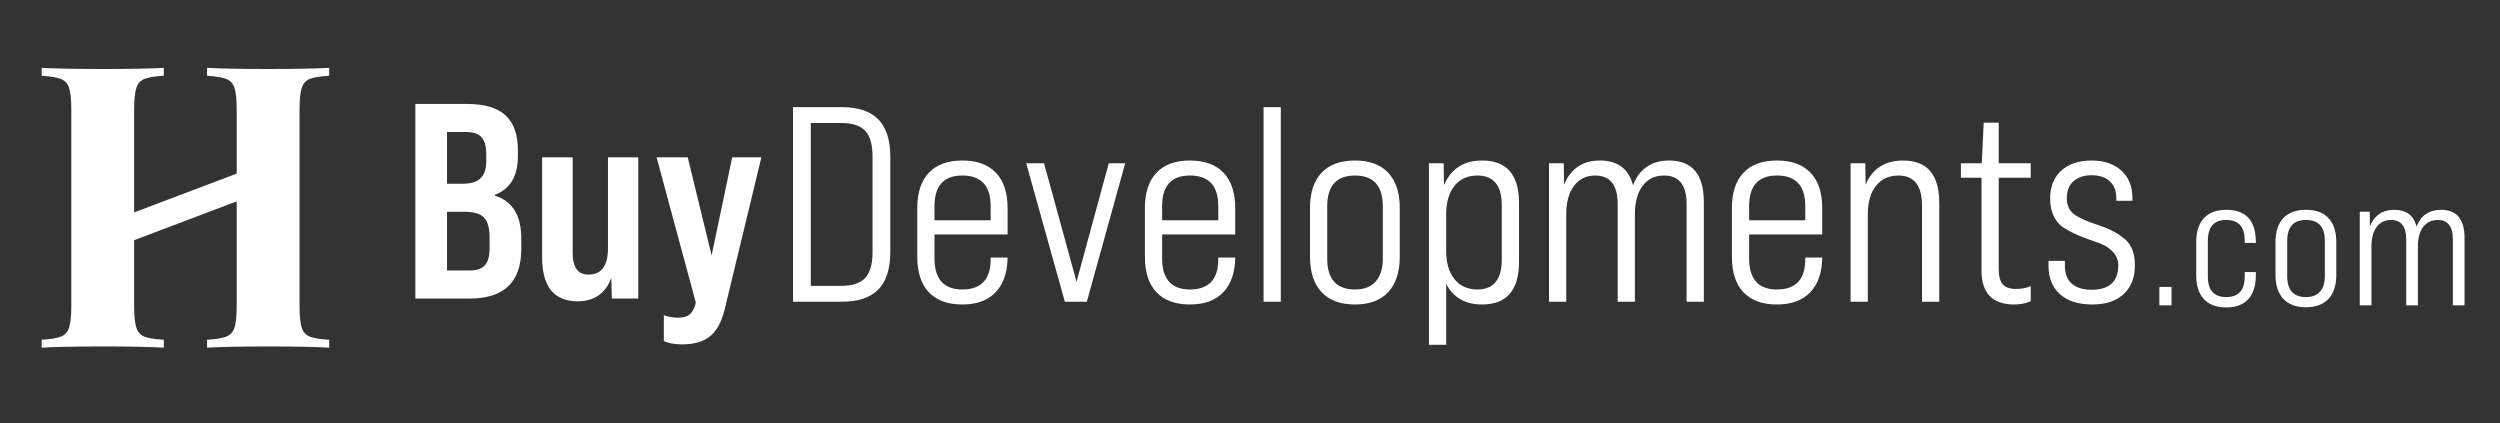 <svg xmlns="http://www.w3.org/2000/svg" xmlns:xlink="http://www.w3.org/1999/xlink" width="1128" zoomAndPan="magnify" viewBox="0 0 846 143.25" height="191" preserveAspectRatio="xMidYMid meet" version="1.0"><rect x="0" y="0" width="846" height="143.25" fill="#333333" stroke="none"/><defs><g/><clipPath id="295858013f"><path d="M 38 58 L 86 58 L 86 83 L 38 83 Z M 38 58 " clip-rule="nonzero"/></clipPath><clipPath id="f6b2dbce8d"><path d="M 38.953 74.316 L 81.977 58.023 L 85.09 66.246 L 42.066 82.539 Z M 38.953 74.316 " clip-rule="nonzero"/></clipPath><clipPath id="7270bfd819"><path d="M 38.953 74.316 L 81.973 58.023 L 85.086 66.25 L 42.066 82.539 Z M 38.953 74.316 " clip-rule="nonzero"/></clipPath></defs><g fill="#ffffff" fill-opacity="1"><g transform="translate(135.856, 101.02)"><g><path d="M 23.141 0 L 4.703 0 L 4.703 -65.844 L 22.203 -65.844 C 28.098 -65.844 32.438 -64.555 35.219 -61.984 C 38.008 -59.41 39.406 -55.461 39.406 -50.141 L 39.406 -48.156 C 39.406 -41.445 36.805 -37.086 31.609 -35.078 L 31.609 -34.797 C 37.566 -32.984 40.547 -28.125 40.547 -20.219 L 40.547 -16.844 C 40.547 -5.613 34.742 0 23.141 0 Z M 15.422 -56.344 L 15.422 -38.844 L 20.781 -38.844 C 23.477 -38.844 25.469 -39.453 26.75 -40.672 C 28.039 -41.898 28.688 -43.832 28.688 -46.469 L 28.688 -48.906 C 28.688 -51.539 28.148 -53.438 27.078 -54.594 C 26.016 -55.758 24.266 -56.344 21.828 -56.344 Z M 15.422 -29.344 L 15.422 -9.5 L 23.141 -9.5 C 25.461 -9.5 27.156 -10.078 28.219 -11.234 C 29.281 -12.398 29.812 -14.301 29.812 -16.938 L 29.812 -20.594 C 29.812 -23.852 29.188 -26.125 27.938 -27.406 C 26.688 -28.695 24.492 -29.344 21.359 -29.344 Z M 15.422 -29.344 "/></g></g></g><g fill="#ffffff" fill-opacity="1"><g transform="translate(179.211, 101.02)"><g><path d="M 26.531 -17.125 L 26.531 -47.781 L 36.781 -47.781 L 36.781 0 L 27.844 0 L 27.656 -6.953 C 25.645 -1.691 21.848 0.938 16.266 0.938 C 8.242 0.938 4.234 -4.047 4.234 -14.016 L 4.234 -47.781 L 14.578 -47.781 L 14.578 -15.422 C 14.578 -10.535 16.363 -8.094 19.938 -8.094 C 24.332 -8.094 26.531 -11.102 26.531 -17.125 Z M 26.531 -17.125 "/></g></g></g><g fill="#ffffff" fill-opacity="1"><g transform="translate(220.591, 101.02)"><g><path d="M 20.219 -14.578 L 27.188 -47.781 L 37.062 -47.781 L 24.547 4.047 C 23.484 8.117 21.836 11.047 19.609 12.828 C 17.379 14.617 14.258 15.516 10.25 15.516 C 7.676 15.516 5.609 15.141 4.047 14.391 L 4.047 5.641 C 5.547 6.203 7.145 6.484 8.844 6.484 C 10.469 6.484 11.719 6.172 12.594 5.547 C 13.477 4.922 14.172 3.789 14.672 2.156 L 14.859 1.312 L 1.594 -47.781 L 12.141 -47.781 Z M 20.219 -14.578 "/></g></g></g><g fill="#ffffff" fill-opacity="1"><g transform="translate(262.72, 102.1)"><g><path d="M 22.109 0 L 5.641 0 L 5.641 -65.844 L 22.109 -65.844 C 27.68 -65.844 31.816 -64.461 34.516 -61.703 C 37.211 -58.941 38.562 -54.707 38.562 -49 L 38.562 -16.938 C 38.562 -11.164 37.211 -6.898 34.516 -4.141 C 31.816 -1.379 27.68 0 22.109 0 Z M 11.656 -60.484 L 11.656 -5.359 L 21.922 -5.359 C 25.68 -5.359 28.391 -6.25 30.047 -8.031 C 31.711 -9.82 32.547 -12.727 32.547 -16.75 L 32.547 -49.188 C 32.547 -53.207 31.711 -56.094 30.047 -57.844 C 28.391 -59.602 25.68 -60.484 21.922 -60.484 Z M 11.656 -60.484 "/></g></g></g><g fill="#ffffff" fill-opacity="1"><g transform="translate(305.985, 102.1)"><g><path d="M 34.984 -31.703 L 34.984 -22.766 L 10.25 -22.766 L 10.25 -14.672 C 10.25 -7.648 13.383 -4.141 19.656 -4.141 C 26.051 -4.141 29.25 -7.555 29.25 -14.391 L 29.25 -14.953 L 34.984 -14.953 L 34.984 -14.578 C 34.859 -9.629 33.477 -5.805 30.844 -3.109 C 28.219 -0.41 24.488 0.938 19.656 0.938 C 14.707 0.938 10.93 -0.441 8.328 -3.203 C 5.723 -5.961 4.422 -9.941 4.422 -15.141 L 4.422 -31.703 C 4.422 -36.898 5.723 -40.879 8.328 -43.641 C 10.93 -46.398 14.707 -47.781 19.656 -47.781 C 24.613 -47.781 28.406 -46.398 31.031 -43.641 C 33.664 -40.879 34.984 -36.898 34.984 -31.703 Z M 10.25 -32.359 L 10.25 -27.562 L 29.25 -27.562 L 29.25 -32.359 C 29.25 -39.254 26.051 -42.703 19.656 -42.703 C 13.383 -42.703 10.25 -39.254 10.25 -32.359 Z M 10.25 -32.359 "/></g></g></g><g fill="#ffffff" fill-opacity="1"><g transform="translate(345.017, 102.1)"><g><path d="M 22.766 0 L 15.328 0 L 2.25 -46.844 L 8.281 -46.844 L 19.281 -6.766 L 30.188 -46.844 L 35.75 -46.844 Z M 22.766 0 "/></g></g></g><g fill="#ffffff" fill-opacity="1"><g transform="translate(383.015, 102.1)"><g><path d="M 34.984 -31.703 L 34.984 -22.766 L 10.25 -22.766 L 10.25 -14.672 C 10.25 -7.648 13.383 -4.141 19.656 -4.141 C 26.051 -4.141 29.25 -7.555 29.25 -14.391 L 29.25 -14.953 L 34.984 -14.953 L 34.984 -14.578 C 34.859 -9.629 33.477 -5.805 30.844 -3.109 C 28.219 -0.41 24.488 0.938 19.656 0.938 C 14.707 0.938 10.93 -0.441 8.328 -3.203 C 5.723 -5.961 4.422 -9.941 4.422 -15.141 L 4.422 -31.703 C 4.422 -36.898 5.723 -40.879 8.328 -43.641 C 10.93 -46.398 14.707 -47.781 19.656 -47.781 C 24.613 -47.781 28.406 -46.398 31.031 -43.641 C 33.664 -40.879 34.984 -36.898 34.984 -31.703 Z M 10.25 -32.359 L 10.25 -27.562 L 29.25 -27.562 L 29.25 -32.359 C 29.25 -39.254 26.051 -42.703 19.656 -42.703 C 13.383 -42.703 10.25 -39.254 10.25 -32.359 Z M 10.25 -32.359 "/></g></g></g><g fill="#ffffff" fill-opacity="1"><g transform="translate(422.047, 102.1)"><g><path d="M 11.375 0 L 5.547 0 L 5.547 -65.844 L 11.375 -65.844 Z M 11.375 0 "/></g></g></g><g fill="#ffffff" fill-opacity="1"><g transform="translate(438.883, 102.1)"><g><path d="M 19.656 0.938 C 14.707 0.938 10.93 -0.457 8.328 -3.25 C 5.723 -6.039 4.422 -10.035 4.422 -15.234 L 4.422 -31.703 C 4.422 -36.898 5.723 -40.879 8.328 -43.641 C 10.93 -46.398 14.707 -47.781 19.656 -47.781 C 24.551 -47.781 28.297 -46.398 30.891 -43.641 C 33.492 -40.879 34.797 -36.898 34.797 -31.703 L 34.797 -15.234 C 34.797 -10.035 33.492 -6.039 30.891 -3.25 C 28.297 -0.457 24.551 0.938 19.656 0.938 Z M 19.656 -4.141 C 22.727 -4.141 25.062 -5.047 26.656 -6.859 C 28.258 -8.68 29.062 -11.254 29.062 -14.578 L 29.062 -32.266 C 29.062 -39.223 25.926 -42.703 19.656 -42.703 C 13.383 -42.703 10.25 -39.223 10.25 -32.266 L 10.25 -14.578 C 10.25 -7.617 13.383 -4.141 19.656 -4.141 Z M 19.656 -4.141 "/></g></g></g><g fill="#ffffff" fill-opacity="1"><g transform="translate(478.009, 102.1)"><g><path d="M 23.516 -47.781 C 31.859 -47.781 36.031 -42.984 36.031 -33.391 L 36.031 -13.547 C 36.031 -3.891 31.859 0.938 23.516 0.938 C 17.867 0.938 13.82 -1.379 11.375 -6.016 L 11.375 14.578 L 5.547 14.578 L 5.547 -46.844 L 10.531 -46.844 L 10.625 -39.406 C 13.008 -44.988 17.305 -47.781 23.516 -47.781 Z M 30.188 -14.297 L 30.188 -32.641 C 30.188 -39.348 27.43 -42.703 21.922 -42.703 C 18.66 -42.703 16.086 -41.539 14.203 -39.219 C 12.316 -36.906 11.375 -33.676 11.375 -29.531 L 11.375 -17.312 C 11.375 -13.164 12.316 -9.93 14.203 -7.609 C 16.086 -5.297 18.66 -4.141 21.922 -4.141 C 27.43 -4.141 30.188 -7.523 30.188 -14.297 Z M 30.188 -14.297 "/></g></g></g><g fill="#ffffff" fill-opacity="1"><g transform="translate(518.64, 102.1)"><g><path d="M 46.188 -47.781 C 54.02 -47.781 57.938 -43.078 57.938 -33.672 L 57.938 0 L 52.109 0 L 52.109 -33.016 C 52.109 -39.473 49.566 -42.703 44.484 -42.703 C 41.41 -42.703 38.992 -41.539 37.234 -39.219 C 35.484 -36.906 34.609 -33.676 34.609 -29.531 L 34.609 0 L 28.781 0 L 28.781 -33.016 C 28.781 -39.473 26.242 -42.703 21.172 -42.703 C 18.16 -42.703 15.773 -41.539 14.016 -39.219 C 12.254 -36.906 11.375 -33.676 11.375 -29.531 L 11.375 0 L 5.547 0 L 5.547 -46.844 L 10.531 -46.844 L 10.625 -39.594 C 12.883 -45.051 16.93 -47.781 22.766 -47.781 C 28.785 -47.781 32.516 -44.988 33.953 -39.406 C 36.148 -44.988 40.227 -47.781 46.188 -47.781 Z M 46.188 -47.781 "/></g></g></g><g fill="#ffffff" fill-opacity="1"><g transform="translate(581.656, 102.1)"><g><path d="M 34.984 -31.703 L 34.984 -22.766 L 10.25 -22.766 L 10.25 -14.672 C 10.25 -7.648 13.383 -4.141 19.656 -4.141 C 26.051 -4.141 29.25 -7.555 29.25 -14.391 L 29.25 -14.953 L 34.984 -14.953 L 34.984 -14.578 C 34.859 -9.629 33.477 -5.805 30.844 -3.109 C 28.219 -0.41 24.488 0.938 19.656 0.938 C 14.707 0.938 10.93 -0.441 8.328 -3.203 C 5.723 -5.961 4.422 -9.941 4.422 -15.141 L 4.422 -31.703 C 4.422 -36.898 5.723 -40.879 8.328 -43.641 C 10.93 -46.398 14.707 -47.781 19.656 -47.781 C 24.613 -47.781 28.406 -46.398 31.031 -43.641 C 33.664 -40.879 34.984 -36.898 34.984 -31.703 Z M 10.25 -32.359 L 10.25 -27.562 L 29.25 -27.562 L 29.25 -32.359 C 29.25 -39.254 26.051 -42.703 19.656 -42.703 C 13.383 -42.703 10.25 -39.254 10.25 -32.359 Z M 10.25 -32.359 "/></g></g></g><g fill="#ffffff" fill-opacity="1"><g transform="translate(620.688, 102.1)"><g><path d="M 23.328 -47.781 C 31.484 -47.781 35.562 -42.984 35.562 -33.391 L 35.562 0 L 29.719 0 L 29.719 -32.547 C 29.719 -39.316 27.055 -42.703 21.734 -42.703 C 18.535 -42.703 16.008 -41.539 14.156 -39.219 C 12.301 -36.906 11.375 -33.676 11.375 -29.531 L 11.375 0 L 5.547 0 L 5.547 -46.844 L 10.531 -46.844 L 10.625 -39.594 C 12.945 -45.051 17.18 -47.781 23.328 -47.781 Z M 23.328 -47.781 "/></g></g></g><g fill="#ffffff" fill-opacity="1"><g transform="translate(661.32, 102.1)"><g><path d="M 25.875 -46.844 L 25.875 -41.953 L 15.047 -41.953 L 15.047 -11.094 C 15.047 -8.656 15.5 -6.914 16.406 -5.875 C 17.32 -4.844 18.844 -4.328 20.969 -4.328 C 22.789 -4.328 24.426 -4.641 25.875 -5.266 L 25.875 -0.188 C 24.301 0.562 22.414 0.938 20.219 0.938 C 12.883 0.938 9.219 -2.914 9.219 -10.625 L 9.219 -41.953 L 2.25 -41.953 L 2.25 -46.844 L 9.312 -46.844 L 9.969 -60.578 L 15.047 -60.578 L 15.047 -46.844 Z M 25.875 -46.844 "/></g></g></g><g fill="#ffffff" fill-opacity="1"><g transform="translate(689.818, 102.1)"><g><path d="M 18.25 0.938 C 13.539 0.938 9.883 -0.219 7.281 -2.531 C 4.688 -4.852 3.391 -8.086 3.391 -12.234 L 3.391 -13.828 L 8.938 -13.828 L 8.938 -12.141 C 8.938 -9.504 9.719 -7.492 11.281 -6.109 C 12.852 -4.734 15.082 -4.047 17.969 -4.047 C 23.988 -4.047 27 -6.805 27 -12.328 C 27 -13.953 26.461 -15.395 25.391 -16.656 C 24.391 -17.719 23.367 -18.516 22.328 -19.047 C 21.297 -19.578 19.438 -20.285 16.75 -21.172 C 13.102 -22.484 10.188 -23.891 8 -25.391 C 5.301 -27.523 3.953 -30.723 3.953 -34.984 C 3.953 -38.941 5.203 -42.062 7.703 -44.344 C 10.211 -46.633 13.633 -47.781 17.969 -47.781 C 22.164 -47.781 25.52 -46.648 28.031 -44.391 C 30.539 -42.141 31.797 -39.035 31.797 -35.078 L 31.797 -34.141 L 26.344 -34.141 L 26.344 -35.078 C 26.344 -37.523 25.602 -39.422 24.125 -40.766 C 22.656 -42.117 20.602 -42.797 17.969 -42.797 C 15.395 -42.797 13.352 -42.117 11.844 -40.766 C 10.344 -39.422 9.594 -37.492 9.594 -34.984 C 9.594 -32.734 10.344 -30.992 11.844 -29.766 C 13.352 -28.547 16.02 -27.312 19.844 -26.062 C 23.414 -24.926 26.27 -23.516 28.406 -21.828 C 31.227 -19.941 32.641 -16.773 32.641 -12.328 C 32.641 -8.18 31.367 -4.93 28.828 -2.578 C 26.285 -0.234 22.758 0.938 18.25 0.938 Z M 18.25 0.938 "/></g></g></g><g fill="#ffffff" fill-opacity="1"><g transform="translate(726.588, 103.328)"><g><path d="M 8.266 0 L 4.141 0 L 4.141 -6.234 L 8.266 -6.234 Z M 8.266 0 "/></g></g></g><g fill="#ffffff" fill-opacity="1"><g transform="translate(740.141, 103.328)"><g><path d="M 3.062 -10.125 L 3.062 -21.516 C 3.062 -24.992 3.941 -27.664 5.703 -29.531 C 7.461 -31.395 9.973 -32.328 13.234 -32.328 C 19.805 -32.328 23.141 -28.785 23.234 -21.703 L 23.234 -21.125 L 19.469 -21.125 L 19.469 -21.953 C 19.469 -26.578 17.391 -28.891 13.234 -28.891 C 9.078 -28.891 7 -26.578 7 -21.953 L 7 -9.734 C 7 -5.109 9.078 -2.797 13.234 -2.797 C 17.391 -2.797 19.469 -5.109 19.469 -9.734 L 19.469 -11.266 L 23.234 -11.266 L 23.234 -10.125 C 23.234 -6.645 22.383 -3.969 20.688 -2.094 C 18.988 -0.227 16.504 0.703 13.234 0.703 C 9.922 0.703 7.395 -0.227 5.656 -2.094 C 3.926 -3.969 3.062 -6.645 3.062 -10.125 Z M 3.062 -10.125 "/></g></g></g><g fill="#ffffff" fill-opacity="1"><g transform="translate(767.055, 103.328)"><g><path d="M 13.297 0.641 C 9.941 0.641 7.383 -0.301 5.625 -2.188 C 3.863 -4.082 2.984 -6.789 2.984 -10.312 L 2.984 -21.453 C 2.984 -24.973 3.863 -27.664 5.625 -29.531 C 7.383 -31.395 9.941 -32.328 13.297 -32.328 C 16.609 -32.328 19.145 -31.395 20.906 -29.531 C 22.664 -27.664 23.547 -24.973 23.547 -21.453 L 23.547 -10.312 C 23.547 -6.789 22.664 -4.082 20.906 -2.188 C 19.145 -0.301 16.609 0.641 13.297 0.641 Z M 13.297 -2.797 C 15.379 -2.797 16.961 -3.41 18.047 -4.641 C 19.129 -5.867 19.672 -7.609 19.672 -9.859 L 19.672 -21.828 C 19.672 -26.535 17.547 -28.891 13.297 -28.891 C 9.055 -28.891 6.938 -26.535 6.938 -21.828 L 6.938 -9.859 C 6.938 -5.148 9.055 -2.797 13.297 -2.797 Z M 13.297 -2.797 "/></g></g></g><g fill="#ffffff" fill-opacity="1"><g transform="translate(794.797, 103.328)"><g><path d="M 31.25 -32.328 C 36.551 -32.328 39.203 -29.145 39.203 -22.781 L 39.203 0 L 35.25 0 L 35.25 -22.344 C 35.25 -26.707 33.535 -28.891 30.109 -28.891 C 28.023 -28.891 26.391 -28.102 25.203 -26.531 C 24.016 -24.969 23.422 -22.785 23.422 -19.984 L 23.422 0 L 19.469 0 L 19.469 -22.344 C 19.469 -26.707 17.75 -28.891 14.312 -28.891 C 12.281 -28.891 10.672 -28.102 9.484 -26.531 C 8.297 -24.969 7.703 -22.785 7.703 -19.984 L 7.703 0 L 3.75 0 L 3.75 -31.688 L 7.125 -31.688 L 7.188 -26.797 C 8.719 -30.484 11.457 -32.328 15.406 -32.328 C 19.477 -32.328 22 -30.441 22.969 -26.672 C 24.457 -30.441 27.219 -32.328 31.25 -32.328 Z M 31.25 -32.328 "/></g></g></g><g fill="#ffffff" fill-opacity="1"><g transform="translate(9.552, 117.647)"><g><path d="M 45.875 -92.016 C 42.844 -91.836 40.656 -91.477 39.312 -90.938 C 37.977 -90.406 37.066 -89.379 36.578 -87.859 C 36.086 -86.348 35.844 -83.898 35.844 -80.516 L 35.844 -14.172 C 35.844 -10.785 36.086 -8.332 36.578 -6.812 C 37.066 -5.301 37.977 -4.273 39.312 -3.734 C 40.656 -3.203 42.844 -2.848 45.875 -2.672 L 45.875 0 C 41.062 -0.27 34.332 -0.406 25.688 -0.406 C 16.145 -0.406 9.098 -0.27 4.547 0 L 4.547 -2.672 C 7.492 -2.848 9.656 -3.203 11.031 -3.734 C 12.414 -4.273 13.352 -5.301 13.844 -6.812 C 14.332 -8.332 14.578 -10.785 14.578 -14.172 L 14.578 -80.516 C 14.578 -83.898 14.332 -86.348 13.844 -87.859 C 13.352 -89.379 12.414 -90.406 11.031 -90.938 C 9.656 -91.477 7.492 -91.836 4.547 -92.016 L 4.547 -94.688 C 9.098 -94.426 16.145 -94.297 25.688 -94.297 C 34.332 -94.297 41.062 -94.426 45.875 -94.688 Z M 45.875 -92.016 "/></g></g></g><g fill="#ffffff" fill-opacity="1"><g transform="translate(65.52, 117.647)"><g><path d="M 45.875 -92.016 C 42.844 -91.836 40.656 -91.477 39.312 -90.938 C 37.977 -90.406 37.066 -89.379 36.578 -87.859 C 36.086 -86.348 35.844 -83.898 35.844 -80.516 L 35.844 -14.172 C 35.844 -10.785 36.086 -8.332 36.578 -6.812 C 37.066 -5.301 37.977 -4.273 39.312 -3.734 C 40.656 -3.203 42.844 -2.848 45.875 -2.672 L 45.875 0 C 41.062 -0.27 34.332 -0.406 25.688 -0.406 C 16.145 -0.406 9.098 -0.27 4.547 0 L 4.547 -2.672 C 7.492 -2.848 9.656 -3.203 11.031 -3.734 C 12.414 -4.273 13.352 -5.301 13.844 -6.812 C 14.332 -8.332 14.578 -10.785 14.578 -14.172 L 14.578 -80.516 C 14.578 -83.898 14.332 -86.348 13.844 -87.859 C 13.352 -89.379 12.414 -90.406 11.031 -90.938 C 9.656 -91.477 7.492 -91.836 4.547 -92.016 L 4.547 -94.688 C 9.098 -94.426 16.145 -94.297 25.688 -94.297 C 34.332 -94.297 41.062 -94.426 45.875 -94.688 Z M 45.875 -92.016 "/></g></g></g><g clip-path="url(#295858013f)"><g clip-path="url(#f6b2dbce8d)"><g clip-path="url(#7270bfd819)"><path fill="#ffffff" d="M 38.953 74.316 L 81.977 58.023 L 85.09 66.246 L 42.066 82.539 Z M 38.953 74.316 " fill-opacity="1" fill-rule="nonzero"/></g></g></g></svg>